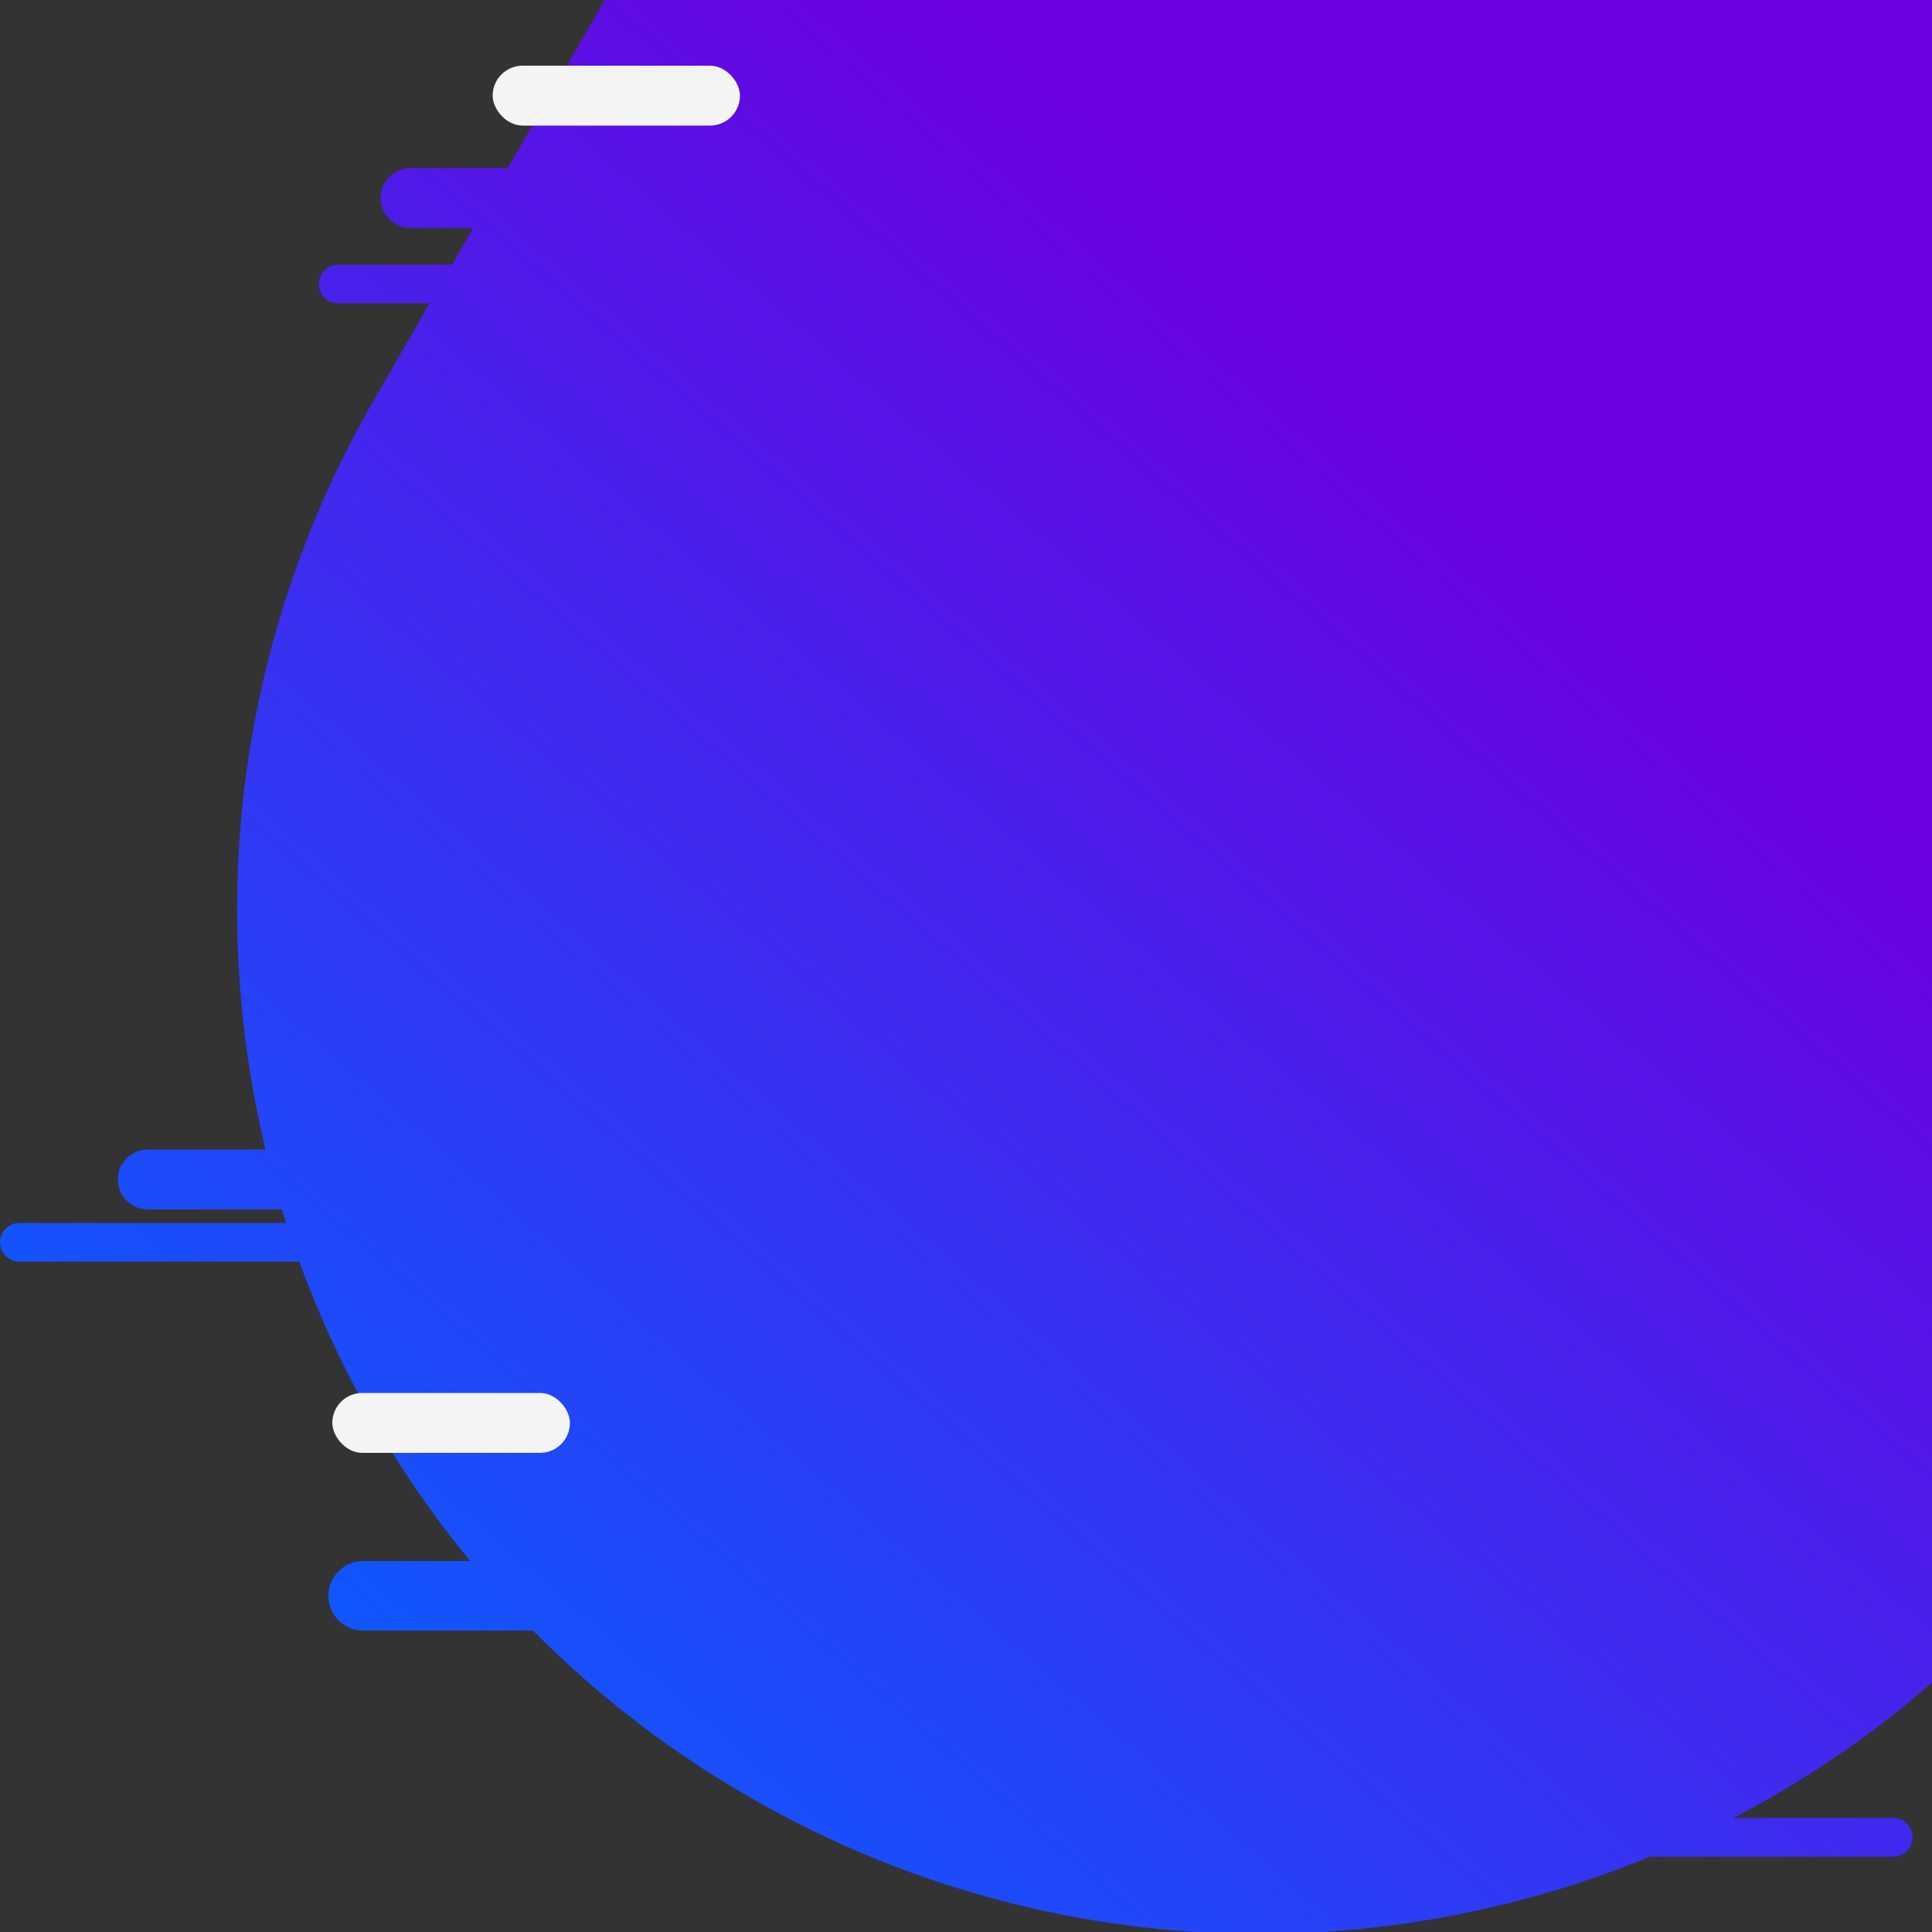 <svg width="1000" height="1000" viewBox="0 0 1000 1000" fill="none" xmlns="http://www.w3.org/2000/svg">
    <rect x="0" y="0" width="1000" height="1000" fill="#333333" stroke="none"/>
    <path d="M641 -568L1558.12 -38.5L1110.87 736.16C964.654 989.416 640.817 1076.19 387.561 929.97C134.305 783.753 47.533 459.916 193.75 206.66L641 -568Z" fill="url(#paint0_linear)"/>
    <path d="M61 610.5C61 601.94 67.94 595 76.5 595H219.5C228.06 595 235 601.94 235 610.5C235 619.06 228.06 626 219.5 626H76.5C67.94 626 61 619.06 61 610.5Z" fill="url(#paint1_linear)"/>
    <path d="M0 643C0 637.477 4.477 633 10 633H252C257.523 633 262 637.477 262 643C262 648.523 257.523 653 252 653H10C4.477 653 0 648.523 0 643Z" fill="url(#paint2_linear)"/>
    <path d="M197 102.5C197 93.94 203.94 87 212.5 87H355.5C364.06 87 371 93.94 371 102.5C371 111.06 364.06 118 355.5 118H212.5C203.94 118 197 111.06 197 102.5Z" fill="url(#paint3_linear)"/>
    <path d="M165 147C165 141.477 169.477 137 175 137H417C422.523 137 427 141.477 427 147C427 152.523 422.523 157 417 157H175C169.477 157 165 152.523 165 147Z" fill="url(#paint4_linear)"/>
    <path d="M728 951C728 945.477 732.477 941 738 941H980C985.523 941 990 945.477 990 951C990 956.523 985.523 961 980 961H738C732.477 961 728 956.523 728 951Z" fill="url(#paint5_linear)"/>
    <path d="M170 826C170 816.059 178.059 808 188 808H414C423.941 808 432 816.059 432 826C432 835.941 423.941 844 414 844H188C178.059 844 170 835.941 170 826Z" fill="url(#paint6_linear)"/>
    <rect x="172" y="721" width="123" height="31" rx="15.5" fill="#F4F4F4"/>
    <rect x="255" y="34" width="128" height="31" rx="15.5" fill="#F4F4F4"/>
    <defs>
        <linearGradient id="paint0_linear" x1="891.5" y1="81.5" x2="3.60063e-05" y2="1111.5" gradientUnits="userSpaceOnUse">
            <stop offset="0.146" stop-color="#6C00E0"/>
            <stop offset="0.807" stop-color="#0A5CFF"/>
        </linearGradient>
        <linearGradient id="paint1_linear" x1="891.5" y1="81.5" x2="3.60063e-05" y2="1111.5" gradientUnits="userSpaceOnUse">
            <stop offset="0.146" stop-color="#6C00E0"/>
            <stop offset="0.807" stop-color="#0A5CFF"/>
        </linearGradient>
        <linearGradient id="paint2_linear" x1="891.5" y1="81.5" x2="3.60063e-05" y2="1111.5" gradientUnits="userSpaceOnUse">
            <stop offset="0.146" stop-color="#6C00E0"/>
            <stop offset="0.807" stop-color="#0A5CFF"/>
        </linearGradient>
        <linearGradient id="paint3_linear" x1="891.5" y1="81.5" x2="3.60063e-05" y2="1111.5" gradientUnits="userSpaceOnUse">
            <stop offset="0.146" stop-color="#6C00E0"/>
            <stop offset="0.807" stop-color="#0A5CFF"/>
        </linearGradient>
        <linearGradient id="paint4_linear" x1="891.5" y1="81.5" x2="3.60063e-05" y2="1111.5" gradientUnits="userSpaceOnUse">
            <stop offset="0.146" stop-color="#6C00E0"/>
            <stop offset="0.807" stop-color="#0A5CFF"/>
        </linearGradient>
        <linearGradient id="paint5_linear" x1="891.5" y1="81.5" x2="3.60063e-05" y2="1111.5" gradientUnits="userSpaceOnUse">
            <stop offset="0.146" stop-color="#6C00E0"/>
            <stop offset="0.807" stop-color="#0A5CFF"/>
        </linearGradient>
        <linearGradient id="paint6_linear" x1="891.5" y1="81.5" x2="3.60063e-05" y2="1111.5" gradientUnits="userSpaceOnUse">
            <stop offset="0.146" stop-color="#6C00E0"/>
            <stop offset="0.807" stop-color="#0A5CFF"/>
        </linearGradient>
    </defs>
</svg>
